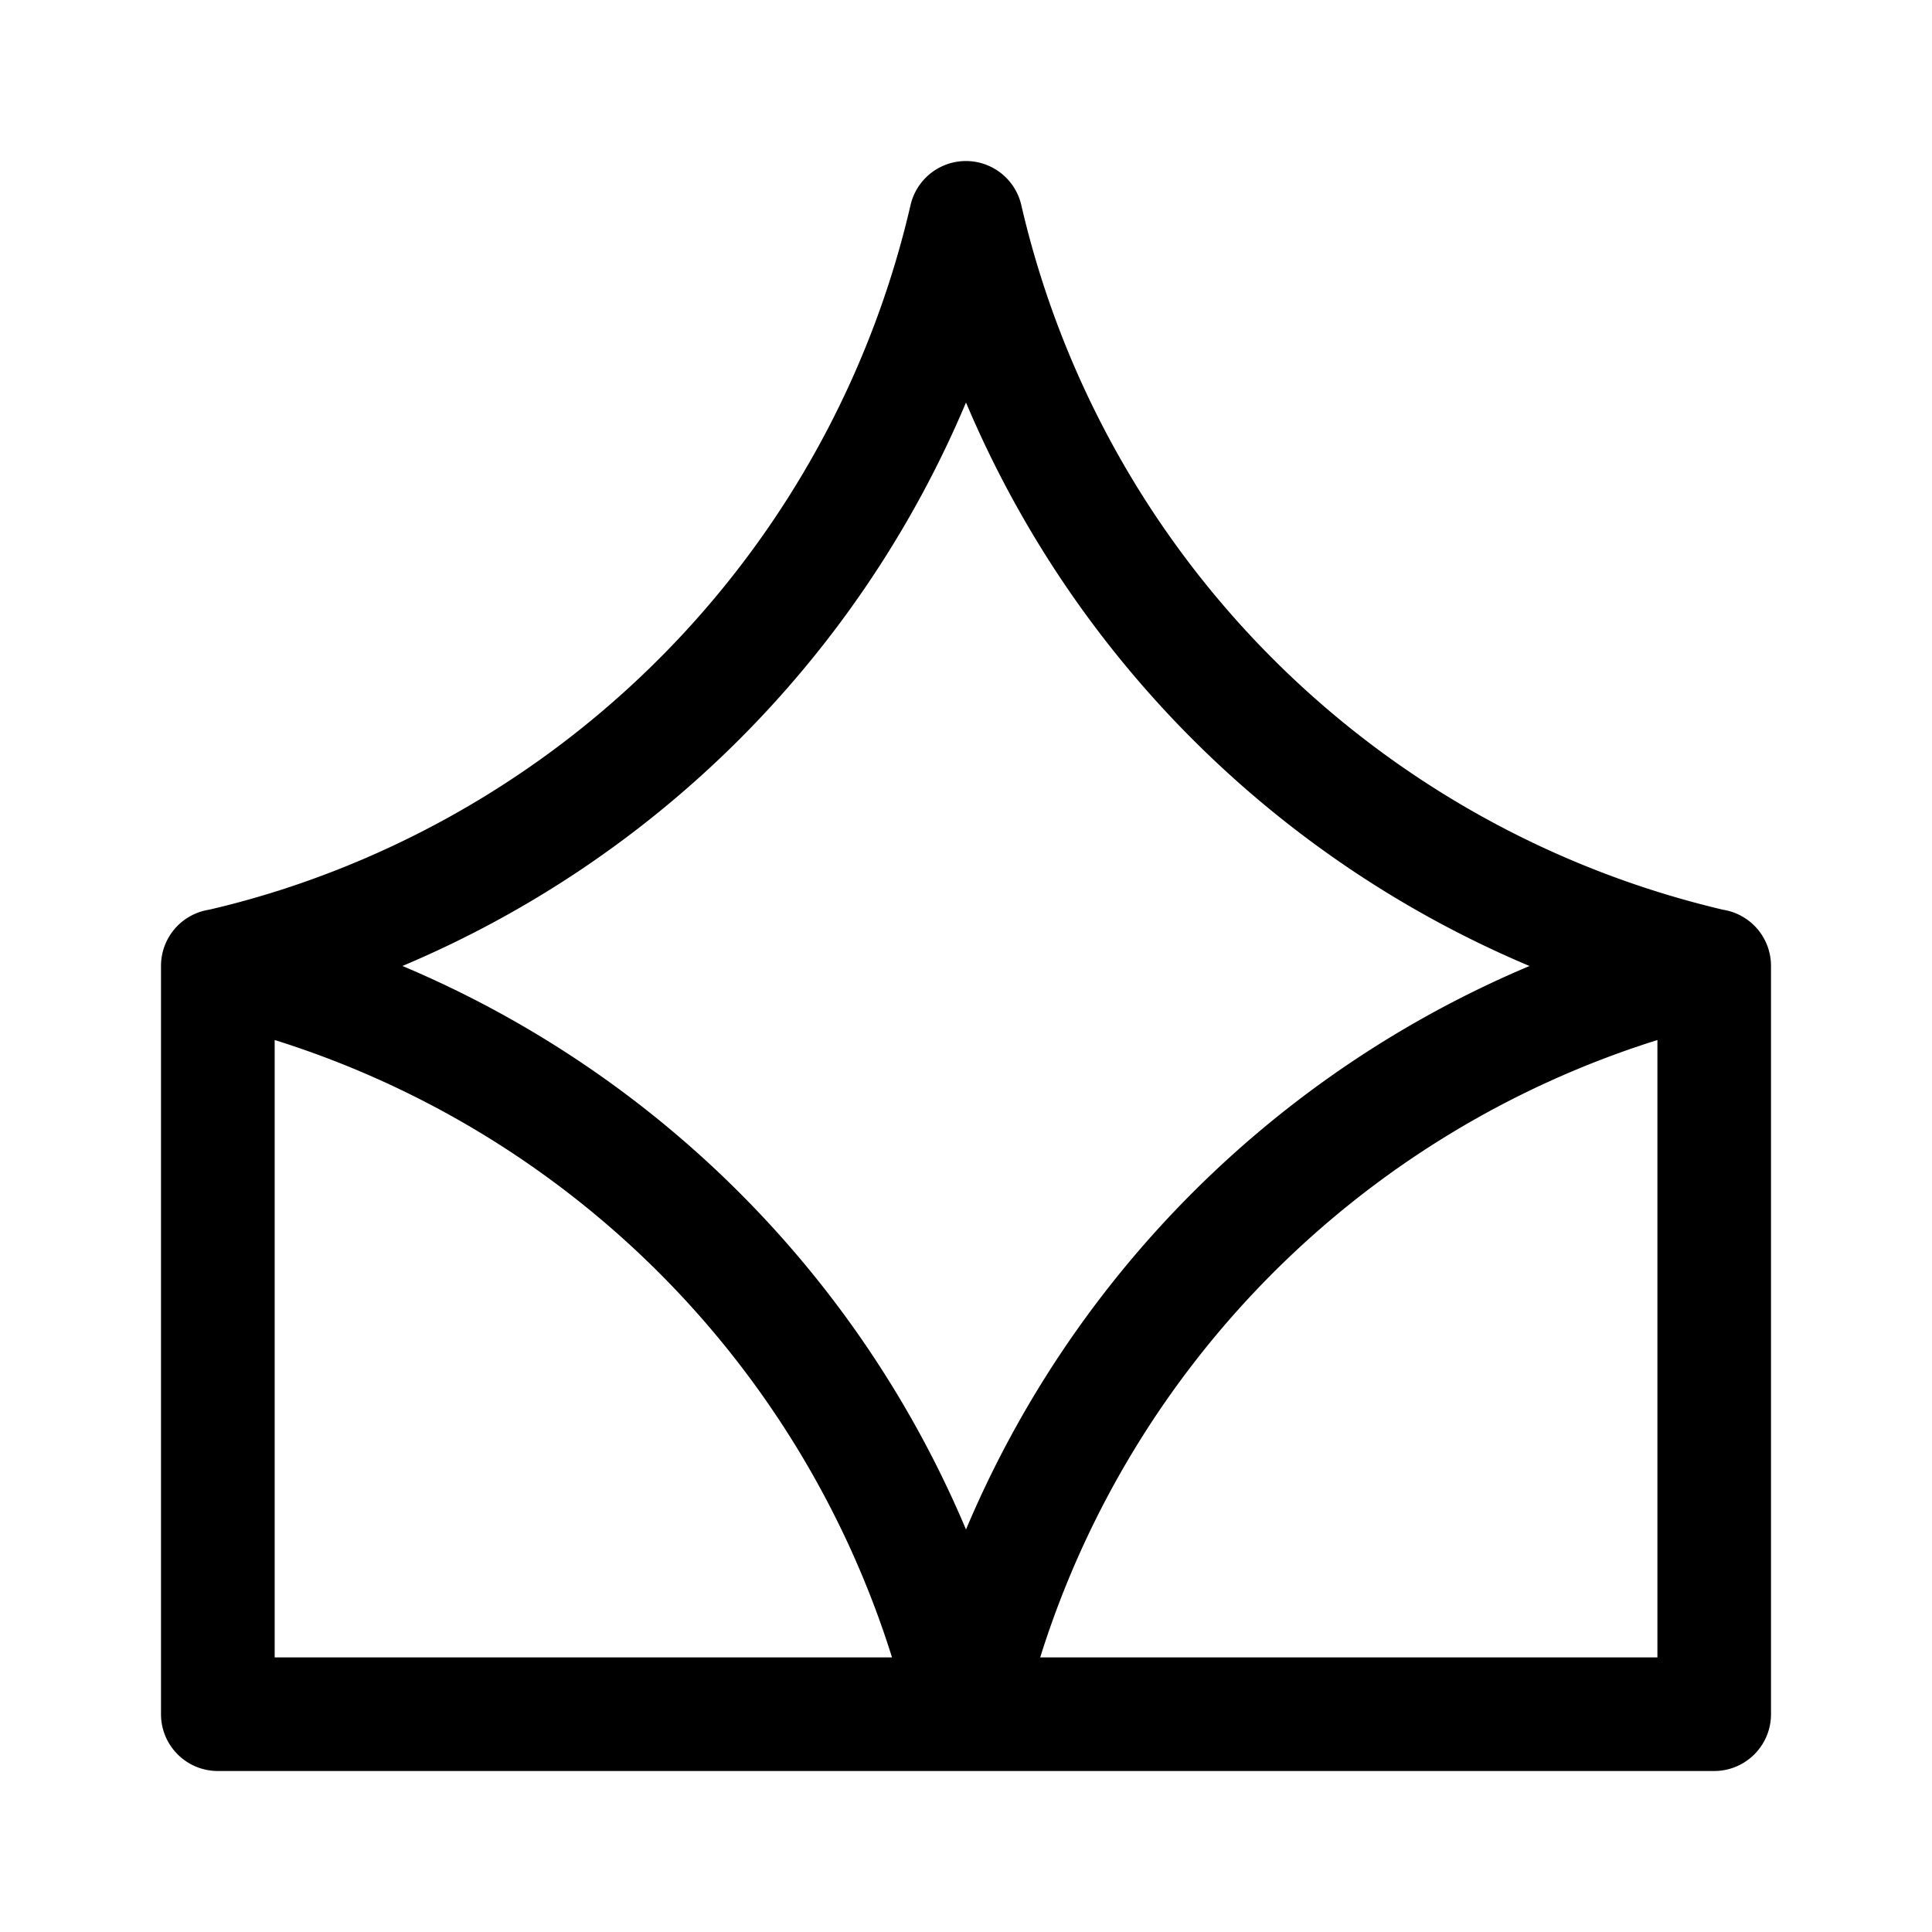 <svg xmlns="http://www.w3.org/2000/svg" width="24" height="24" fill="currentColor" viewBox="0 0 24 24">
  <path d="M12.687 2.548a.706.706 0 0 0-1.376 0 11.707 11.707 0 0 1-7.867 8.521c-.28.088-.562.166-.848.232a.706.706 0 0 0-.596.697v9.296c0 .39.316.706.706.706h18.588c.39 0 .706-.316.706-.706v-9.296a.706.706 0 0 0-.596-.697 11.702 11.702 0 0 1-8.717-8.753Zm7.902 10.372v7.669h-7.667l.009-.03a11.704 11.704 0 0 1 7.625-7.629l.033-.01Zm-9.51 7.669H3.412V12.92l.034.01a11.705 11.705 0 0 1 7.635 7.659Zm-6.078-8.59A13.132 13.132 0 0 0 12 5a13.134 13.134 0 0 0 7 7 13.13 13.13 0 0 0-7 7 13.131 13.131 0 0 0-7-7Z"/>
</svg>
